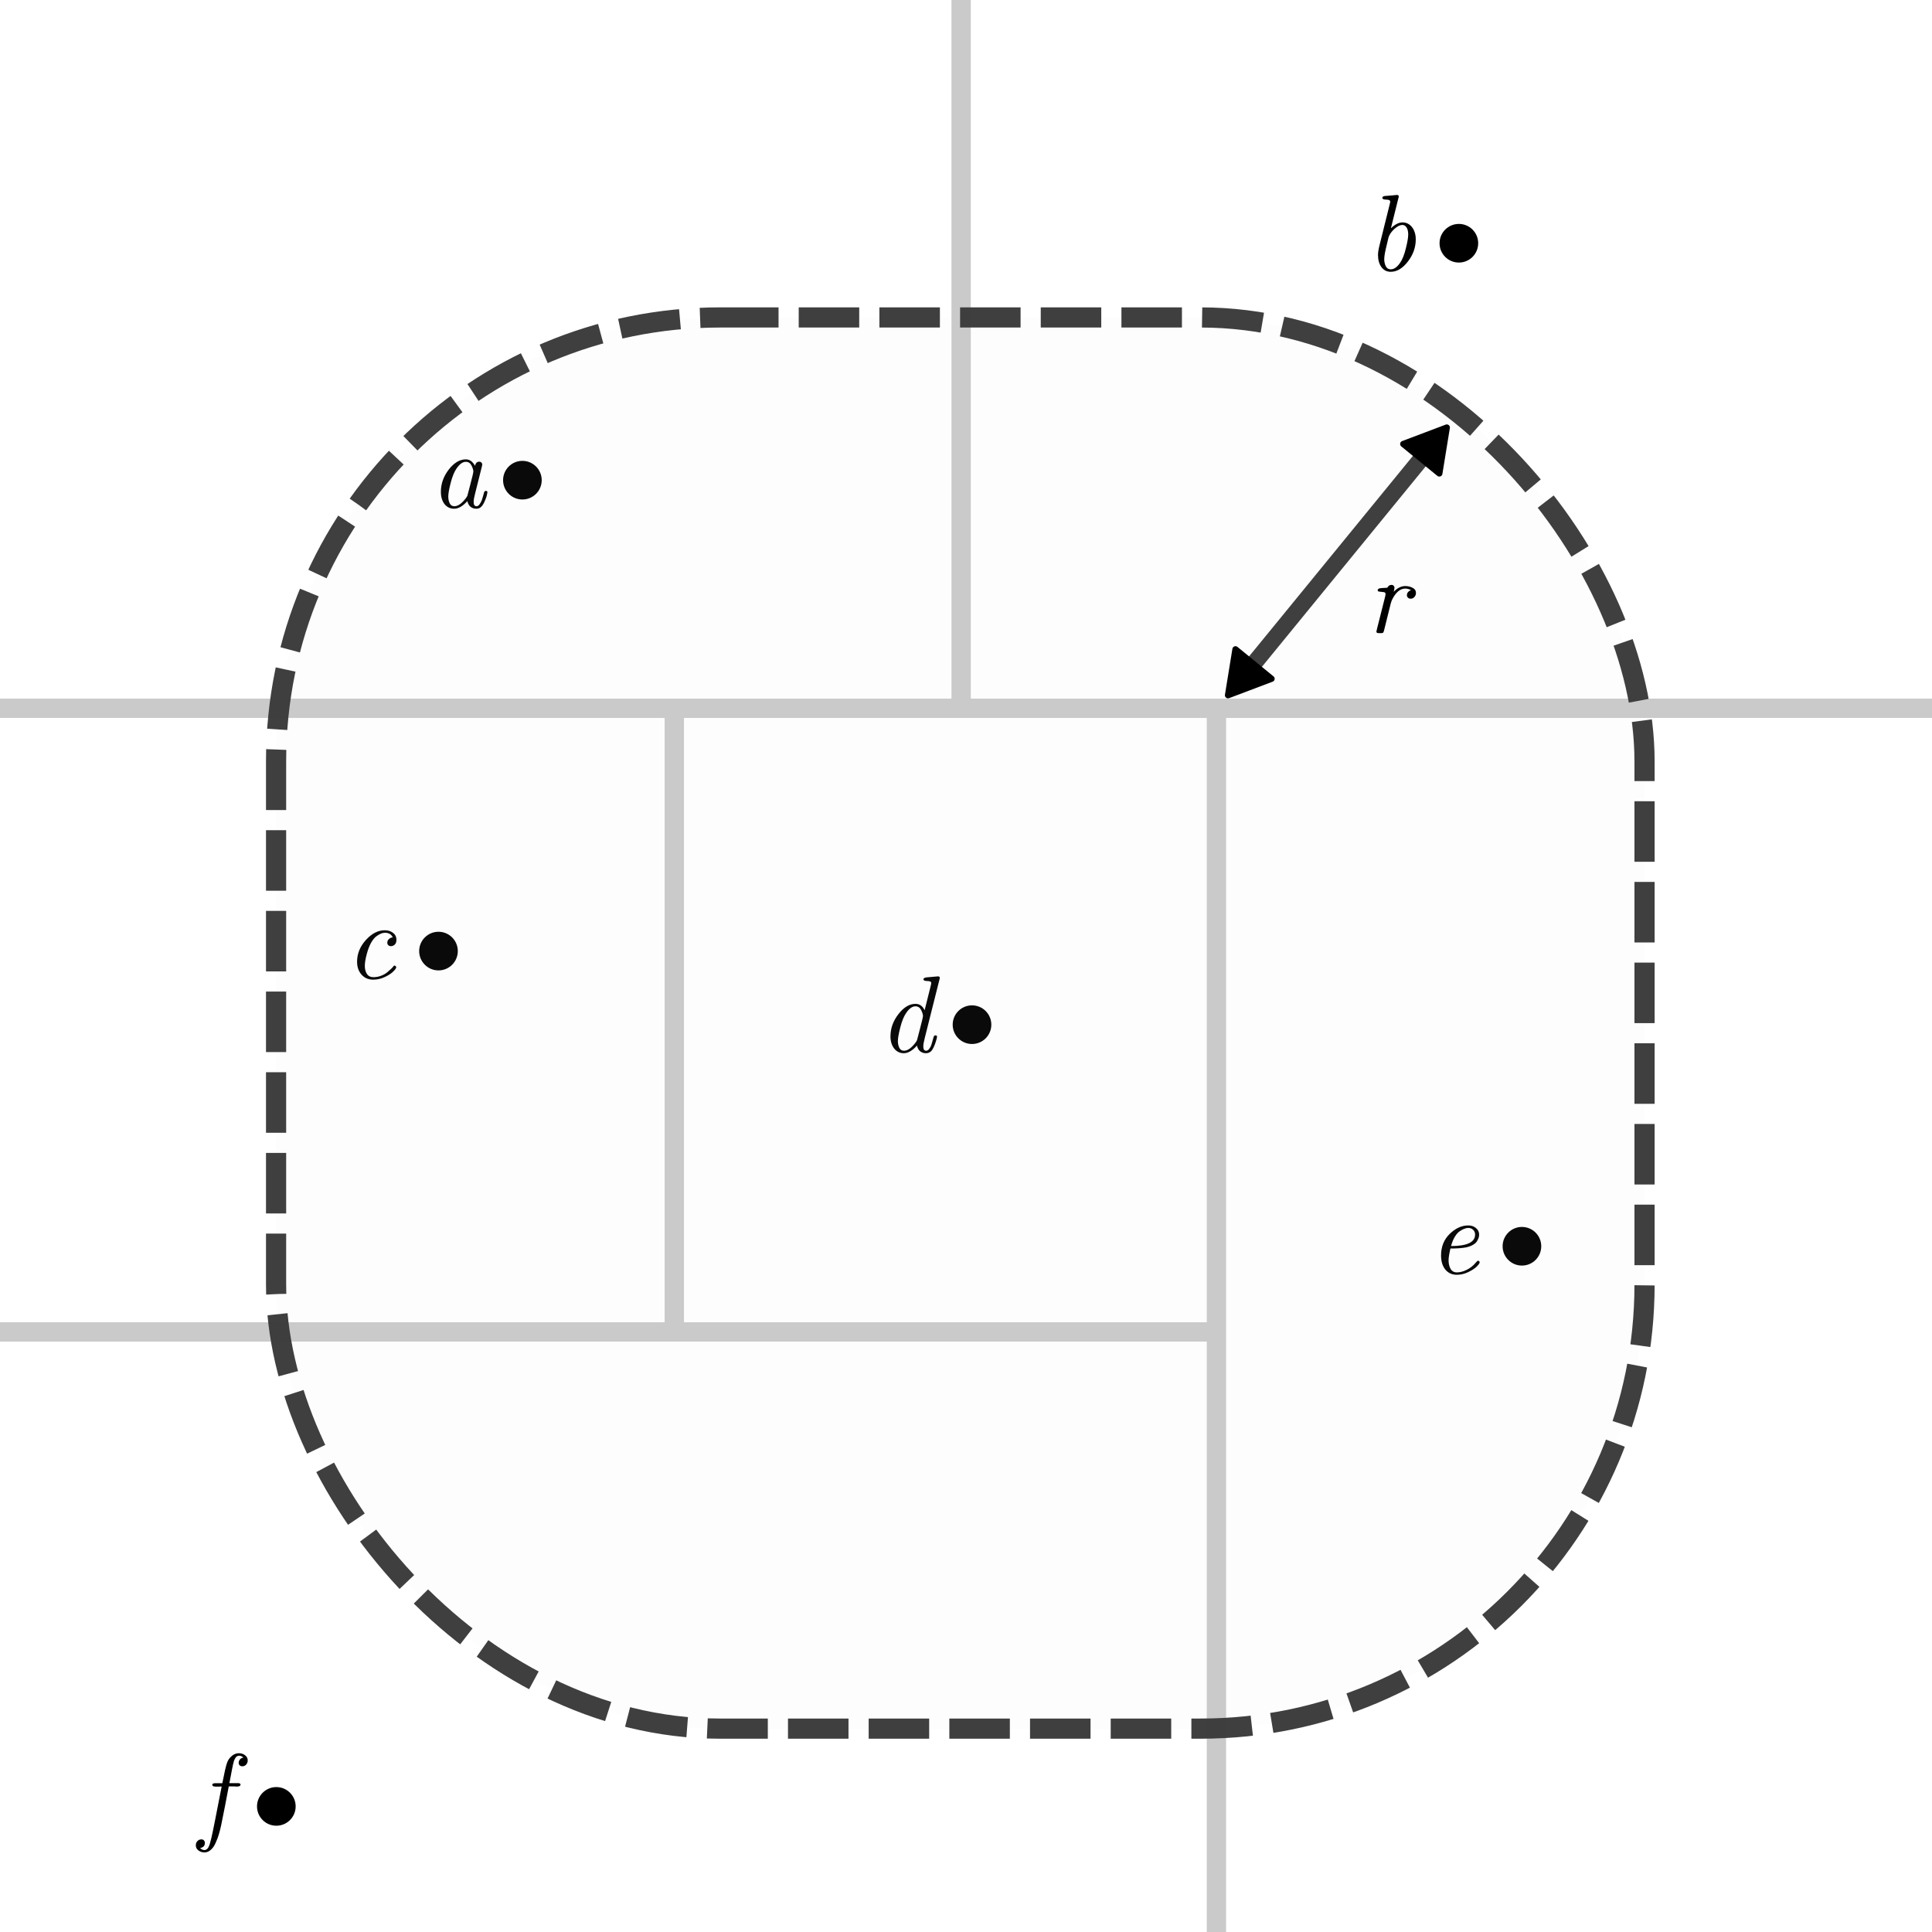 <?xml version="1.0" encoding="UTF-8" standalone="no"?>
<!-- Created with Inkscape (http://www.inkscape.org/) -->

<svg
   width="100mm"
   height="100mm"
   viewBox="0 0 100 100"
   version="1.1"
   id="svg5"
   inkscape:version="1.2.2 (b0a8486541, 2022-12-01)"
   sodipodi:docname="affordance_min.svg"
   xmlns:inkscape="http://www.inkscape.org/namespaces/inkscape"
   xmlns:sodipodi="http://sodipodi.sourceforge.net/DTD/sodipodi-0.dtd"
   xmlns="http://www.w3.org/2000/svg"
   xmlns:svg="http://www.w3.org/2000/svg">
  <sodipodi:namedview
     id="namedview7"
     pagecolor="#ffffff"
     bordercolor="#000000"
     borderopacity="0.25"
     inkscape:showpageshadow="2"
     inkscape:pageopacity="0.0"
     inkscape:pagecheckerboard="0"
     inkscape:deskcolor="#d1d1d1"
     inkscape:document-units="mm"
     showgrid="false"
     inkscape:zoom="1.9981322"
     inkscape:cx="119.11124"
     inkscape:cy="201.93859"
     inkscape:window-width="1920"
     inkscape:window-height="1017"
     inkscape:window-x="0"
     inkscape:window-y="0"
     inkscape:window-maximized="1"
     inkscape:current-layer="layer1" />
  <defs
     id="defs2">
    <marker
       style="overflow:visible"
       id="marker9389"
       refX="0"
       refY="0"
       orient="auto-start-reverse"
       inkscape:stockid="TriangleStart"
       markerWidth="3"
       markerHeight="3.468"
       viewBox="0 0 5.324 6.155"
       inkscape:isstock="true"
       inkscape:collect="always"
       preserveAspectRatio="xMidYMid">
      <path
         transform="scale(0.5)"
         style="fill:context-stroke;fill-rule:evenodd;stroke:context-stroke;stroke-width:1pt"
         d="M 5.77,0 -2.88,5 V -5 Z"
         id="path9387" />
    </marker>
    <marker
       style="overflow:visible"
       id="TriangleStart"
       refX="0"
       refY="0"
       orient="auto-start-reverse"
       inkscape:stockid="TriangleStart"
       markerWidth="3"
       markerHeight="3.468"
       viewBox="0 0 5.324 6.155"
       inkscape:isstock="true"
       inkscape:collect="always"
       preserveAspectRatio="xMidYMid">
      <path
         transform="scale(0.5)"
         style="fill:context-stroke;fill-rule:evenodd;stroke:context-stroke;stroke-width:1pt"
         d="M 5.77,0 -2.88,5 V -5 Z"
         id="path135" />
    </marker>
    <rect
       x="754.783"
       y="81.095"
       width="38.34"
       height="45.75"
       id="rect2992" />
    <clipPath
       clipPathUnits="userSpaceOnUse"
       id="clipPath8830">
      <rect
         style="fill:#cacaca;fill-opacity:0.05;stroke:#3c3c3c;stroke-width:1;stroke-linejoin:round;stroke-dasharray:3, 1;stroke-dashoffset:0.1;stroke-opacity:0.981"
         id="rect8832"
         width="100.105"
         height="100.12"
         x="197.432"
         y="-70.102" />
    </clipPath>
    <clipPath
       clipPathUnits="userSpaceOnUse"
       id="clipPath8834">
      <rect
         style="fill:#cacaca;fill-opacity:0.05;stroke:#3c3c3c;stroke-width:1;stroke-linejoin:round;stroke-dasharray:3, 1;stroke-dashoffset:0.1;stroke-opacity:0.981"
         id="rect8836"
         width="100.105"
         height="100.12"
         x="197.432"
         y="-70.102" />
    </clipPath>
    <clipPath
       clipPathUnits="userSpaceOnUse"
       id="clipPath8838">
      <rect
         style="fill:#cacaca;fill-opacity:0.05;stroke:#3c3c3c;stroke-width:1;stroke-linejoin:round;stroke-dasharray:3, 1;stroke-dashoffset:0.1;stroke-opacity:0.981"
         id="rect8840"
         width="100.105"
         height="100.12"
         x="197.432"
         y="-70.102" />
    </clipPath>
    <clipPath
       clipPathUnits="userSpaceOnUse"
       id="clipPath8842">
      <rect
         style="fill:#cacaca;fill-opacity:0.05;stroke:#3c3c3c;stroke-width:1;stroke-linejoin:round;stroke-dasharray:3, 1;stroke-dashoffset:0.1;stroke-opacity:0.981"
         id="rect8844"
         width="100.105"
         height="100.12"
         x="197.432"
         y="-70.102" />
    </clipPath>
    <clipPath
       clipPathUnits="userSpaceOnUse"
       id="clipPath8846">
      <rect
         style="fill:#cacaca;fill-opacity:0.05;stroke:#3c3c3c;stroke-width:1;stroke-linejoin:round;stroke-dasharray:3, 1;stroke-dashoffset:0.1;stroke-opacity:0.981"
         id="rect8848"
         width="100.105"
         height="100.12"
         x="197.432"
         y="-70.102" />
    </clipPath>
  </defs>
  <g
     inkscape:groupmode="layer"
     id="layer2"
     inkscape:label="Borders">
    <rect
       style="fill:#cacaca;fill-opacity:1;stroke-width:0.25;stroke-linejoin:round;stroke-dasharray:0.75, 0.25"
       id="rect3420"
       width="133.863"
       height="1"
       x="187.271"
       y="-33.853"
       transform="translate(-197.476,70.014)"
       clip-path="url(#clipPath8846)" />
    <rect
       style="fill:#cacaca;fill-opacity:1;stroke-width:0.25;stroke-linejoin:round;stroke-dasharray:0.75, 0.25"
       id="rect3420-6"
       width="133.863"
       height="1"
       x="126.984"
       y="-1.574"
       transform="translate(-197.476,70.014)"
       clip-path="url(#clipPath8842)" />
    <rect
       style="fill:#cacaca;fill-opacity:1;stroke-width:0.25;stroke-linejoin:round;stroke-dasharray:0.75, 0.25"
       id="rect3420-8"
       width="1"
       height="50"
       x="246.724"
       y="-83.422"
       transform="translate(-197.476,70.014)"
       clip-path="url(#clipPath8838)" />
    <rect
       style="fill:#cacaca;fill-opacity:1;stroke-width:0.2;stroke-linejoin:round;stroke-dasharray:0.6, 0.2"
       id="rect3420-8-2"
       width="1"
       height="31.971"
       x="231.878"
       y="-33.409"
       transform="translate(-197.476,70.014)"
       clip-path="url(#clipPath8834)" />
    <rect
       style="fill:#cacaca;fill-opacity:1;stroke-width:0.292;stroke-linejoin:round;stroke-dasharray:0.876, 0.292"
       id="rect3420-8-7"
       width="1"
       height="68.288"
       x="259.938"
       y="-33.932"
       transform="matrix(1,0,0,0.998,-197.476,70.078)"
       clip-path="url(#clipPath8830)" />
  </g>
  <g
     inkscape:label="Points"
     inkscape:groupmode="layer"
     id="layer1">
    <g
       id="g3273"
       transform="translate(-184.74,1.369)">
      <circle
         style="fill:#000000;fill-opacity:1;stroke-width:0.25;stroke-linejoin:round;stroke-dasharray:0.75, 0.25"
         id="path234-3"
         cx="211.779"
         cy="23.485"
         r="1" />
      <g
         aria-label="a"
         id="text3062"
         style="font-size:5.644px;font-family:'CMU Classical Serif';-inkscape-font-specification:'CMU Classical Serif, Normal';stroke-width:0.25;stroke-linejoin:round;stroke-dasharray:0.75, 0.25">
        <path
           d="m 207.559,24.089 q 0,-0.621 0.406,-1.151 0.412,-0.531 0.886,-0.531 0.294,0 0.474,0.333 0.051,-0.214 0.22,-0.214 0.068,0 0.113,0.045 0.045,0.045 0.045,0.107 0,0.023 -0.023,0.107 l -0.356,1.422 q -0.068,0.26 -0.068,0.401 0,0.226 0.147,0.226 0.09,0 0.164,-0.107 0.079,-0.113 0.119,-0.231 0.04,-0.119 0.085,-0.288 0.011,-0.045 0.017,-0.068 0.028,-0.102 0.096,-0.102 0.085,0 0.085,0.073 -0.011,0.068 -0.034,0.175 -0.023,0.102 -0.119,0.316 -0.096,0.214 -0.214,0.299 -0.085,0.062 -0.214,0.062 -0.158,0 -0.288,-0.096 -0.124,-0.096 -0.169,-0.299 -0.356,0.395 -0.683,0.395 -0.31,0 -0.502,-0.243 -0.186,-0.243 -0.186,-0.632 z m 0.384,0.248 q 0,0.192 0.073,0.344 0.073,0.152 0.243,0.152 0.192,0 0.395,-0.192 0.203,-0.198 0.277,-0.35 0.011,-0.028 0.158,-0.604 0.152,-0.581 0.152,-0.638 0,-0.135 -0.096,-0.322 -0.096,-0.192 -0.294,-0.192 -0.243,0 -0.48,0.344 -0.181,0.26 -0.305,0.751 -0.124,0.485 -0.124,0.706 z"
           id="path945" />
      </g>
    </g>
    <g
       id="g3273-2"
       transform="translate(-136.268,-10.895)">
      <circle
         style="fill:#000000;fill-opacity:1;stroke-width:0.25;stroke-linejoin:round;stroke-dasharray:0.75, 0.25"
         id="path234-3-7"
         cx="211.779"
         cy="23.485"
         r="1" />
      <g
         aria-label="b"
         id="text3062-0"
         style="font-size:5.644px;font-family:'CMU Classical Serif';-inkscape-font-specification:'CMU Classical Serif, Normal';stroke-width:0.25;stroke-linejoin:round;stroke-dasharray:0.75, 0.25">
        <path
           d="m 207.593,24.101 q 0,-0.198 0.085,-0.536 l 0.519,-2.088 q 0.028,-0.102 0.028,-0.147 0,-0.102 -0.203,-0.102 -0.203,-0.006 -0.203,-0.085 0,-0.028 0.011,-0.045 0.011,-0.017 0.023,-0.028 0.011,-0.011 0.034,-0.017 0.023,-0.011 0.034,-0.011 0.011,0 0.034,0 0.028,-0.006 0.034,-0.006 0.073,-0.006 0.226,-0.017 0.152,-0.017 0.248,-0.023 0.102,-0.011 0.113,-0.011 0.09,0 0.09,0.079 0,0.034 -0.028,0.13 l -0.378,1.518 q 0.316,-0.305 0.598,-0.305 0.305,0 0.497,0.248 0.192,0.248 0.192,0.632 0,0.621 -0.412,1.151 -0.406,0.525 -0.886,0.525 -0.294,0 -0.474,-0.237 -0.181,-0.243 -0.181,-0.627 z m 0.322,0.198 q 0,0.209 0.079,0.373 0.079,0.164 0.26,0.164 0.248,0 0.48,-0.333 0.181,-0.26 0.299,-0.745 0.124,-0.491 0.124,-0.722 0,-0.237 -0.085,-0.367 -0.079,-0.13 -0.22,-0.13 -0.141,0 -0.31,0.124 -0.169,0.119 -0.31,0.322 -0.034,0.051 -0.056,0.102 -0.023,0.045 -0.034,0.079 -0.006,0.034 -0.04,0.164 -0.028,0.124 -0.051,0.22 -0.135,0.525 -0.135,0.751 z"
           id="path942" />
      </g>
    </g>
    <g
       id="g3273-3"
       transform="translate(-189.083,25.743)">
      <circle
         style="fill:#000000;fill-opacity:1;stroke-width:0.25;stroke-linejoin:round;stroke-dasharray:0.75, 0.25"
         id="path234-3-6"
         cx="211.779"
         cy="23.485"
         r="1" />
      <g
         aria-label="c"
         id="text3062-06"
         style="font-size:5.644px;font-family:'CMU Classical Serif';-inkscape-font-specification:'CMU Classical Serif, Normal';stroke-width:0.25;stroke-linejoin:round;stroke-dasharray:0.75, 0.25">
        <path
           d="m 207.565,24.038 q 0,-0.621 0.452,-1.123 0.457,-0.508 0.982,-0.508 0.26,0 0.429,0.135 0.175,0.135 0.175,0.35 0,0.175 -0.09,0.26 -0.09,0.079 -0.198,0.079 -0.079,0 -0.135,-0.051 -0.051,-0.051 -0.051,-0.13 0,-0.045 0.017,-0.096 0.017,-0.051 0.085,-0.107 0.068,-0.062 0.181,-0.073 -0.113,-0.237 -0.406,-0.237 -0.09,0 -0.198,0.04 -0.102,0.04 -0.243,0.141 -0.141,0.102 -0.277,0.339 -0.13,0.237 -0.22,0.576 -0.102,0.373 -0.102,0.621 0,0.243 0.107,0.412 0.113,0.169 0.339,0.169 0.203,0 0.395,-0.073 0.198,-0.073 0.339,-0.198 0.147,-0.124 0.203,-0.181 0.057,-0.056 0.113,-0.13 l 0.006,-0.006 q 0.04,-0.028 0.079,0.006 0.045,0.028 0.045,0.068 0,0.068 -0.147,0.214 -0.141,0.147 -0.435,0.288 -0.294,0.141 -0.61,0.141 -0.373,0 -0.604,-0.26 -0.231,-0.26 -0.231,-0.666 z"
           id="path939" />
      </g>
    </g>
    <g
       id="g3273-6"
       transform="translate(-161.468,29.552)">
      <circle
         style="fill:#000000;fill-opacity:1;stroke-width:0.25;stroke-linejoin:round;stroke-dasharray:0.75, 0.25"
         id="path234-3-1"
         cx="211.779"
         cy="23.485"
         r="1" />
      <g
         aria-label="d"
         id="text3062-8"
         style="font-size:5.644px;font-family:'CMU Classical Serif';-inkscape-font-specification:'CMU Classical Serif, Normal';stroke-width:0.25;stroke-linejoin:round;stroke-dasharray:0.75, 0.25">
        <path
           d="m 207.559,24.089 q 0,-0.621 0.412,-1.151 0.412,-0.531 0.881,-0.531 0.322,0 0.474,0.333 0.045,-0.198 0.135,-0.542 0.09,-0.35 0.147,-0.587 0.062,-0.237 0.062,-0.282 0,-0.102 -0.203,-0.102 -0.203,-0.006 -0.203,-0.085 0,-0.09 0.175,-0.107 0.576,-0.051 0.581,-0.051 0.09,0 0.09,0.079 0,0.045 -0.023,0.113 l -0.751,2.986 q -0.079,0.31 -0.079,0.446 0,0.226 0.147,0.226 0.085,0 0.158,-0.096 0.073,-0.096 0.107,-0.192 0.034,-0.096 0.073,-0.248 0.045,-0.158 0.051,-0.181 0.023,-0.079 0.096,-0.079 0.079,0 0.079,0.073 0,0.028 -0.011,0.073 -0.096,0.373 -0.22,0.576 -0.119,0.203 -0.35,0.203 -0.158,0 -0.288,-0.096 -0.124,-0.096 -0.169,-0.299 -0.356,0.395 -0.683,0.395 -0.305,0 -0.497,-0.243 -0.192,-0.248 -0.192,-0.632 z m 0.384,0.248 q 0,0.192 0.073,0.344 0.073,0.152 0.243,0.152 0.192,0 0.395,-0.192 0.203,-0.198 0.277,-0.35 0.011,-0.028 0.158,-0.604 0.152,-0.581 0.152,-0.638 0,-0.135 -0.096,-0.322 -0.096,-0.192 -0.294,-0.192 -0.248,0 -0.48,0.344 -0.181,0.26 -0.305,0.751 -0.124,0.485 -0.124,0.706 z"
           id="path936" />
      </g>
    </g>
    <g
       id="g3273-9"
       transform="translate(-133.004,41.021)">
      <circle
         style="fill:#000000;fill-opacity:1;stroke-width:0.25;stroke-linejoin:round;stroke-dasharray:0.75, 0.25"
         id="path234-3-2"
         cx="211.779"
         cy="23.485"
         r="1" />
      <g
         aria-label="e"
         id="text3062-02"
         style="font-size:5.644px;font-family:'CMU Classical Serif';-inkscape-font-specification:'CMU Classical Serif, Normal';stroke-width:0.25;stroke-linejoin:round;stroke-dasharray:0.75, 0.25">
        <path
           d="m 207.593,23.965 q 0,-0.683 0.446,-1.118 0.452,-0.44 0.96,-0.44 0.243,0 0.401,0.135 0.164,0.13 0.164,0.344 0,0.073 -0.023,0.152 -0.023,0.073 -0.085,0.181 -0.057,0.102 -0.209,0.192 -0.152,0.09 -0.373,0.135 -0.294,0.056 -0.796,0.056 -0.096,0.418 -0.096,0.61 0,0.254 0.102,0.44 0.107,0.186 0.333,0.186 0.231,0 0.497,-0.13 0.271,-0.13 0.468,-0.367 0.085,-0.107 0.13,-0.107 0.028,0 0.051,0.023 0.028,0.023 0.028,0.056 0,0.073 -0.147,0.22 -0.147,0.147 -0.44,0.288 -0.288,0.141 -0.598,0.141 -0.367,0 -0.593,-0.271 -0.22,-0.277 -0.22,-0.728 z m 0.519,-0.491 q 1.242,0 1.242,-0.593 0,-0.152 -0.102,-0.248 -0.096,-0.096 -0.254,-0.096 -0.085,0 -0.192,0.04 -0.102,0.034 -0.237,0.124 -0.135,0.085 -0.26,0.288 -0.124,0.203 -0.198,0.485 z"
           id="path933" />
      </g>
    </g>
    <g
       id="g3273-7"
       transform="translate(-197.476,70.014)">
      <circle
         style="fill:#000000;fill-opacity:1;stroke-width:0.25;stroke-linejoin:round;stroke-dasharray:0.75, 0.25"
         id="path234-3-5"
         cx="211.779"
         cy="23.485"
         r="1" />
      <g
         aria-label="f"
         id="text3062-9"
         style="font-size:5.644px;font-family:'CMU Classical Serif';-inkscape-font-specification:'CMU Classical Serif, Normal';stroke-width:0.25;stroke-linejoin:round;stroke-dasharray:0.75, 0.25">
        <path
           d="m 207.612,25.497 q 0,-0.135 0.085,-0.22 0.085,-0.085 0.198,-0.085 0.09,0 0.135,0.051 0.051,0.056 0.051,0.135 0,0.214 -0.248,0.265 0.113,0.102 0.22,0.102 0.079,0 0.135,-0.051 0.062,-0.045 0.107,-0.158 0.045,-0.113 0.062,-0.192 0.023,-0.073 0.062,-0.237 0.068,-0.294 0.198,-0.954 0.135,-0.666 0.231,-1.18 l 0.102,-0.519 q -0.04,0 -0.119,0.006 -0.079,0 -0.119,0 h -0.073 q -0.175,0 -0.175,-0.09 0,-0.085 0.158,-0.085 h 0.361 q 0.164,-0.841 0.243,-1.05 0.062,-0.169 0.152,-0.265 0.209,-0.237 0.463,-0.237 0.186,0 0.322,0.107 0.135,0.102 0.135,0.265 0,0.124 -0.079,0.214 -0.079,0.09 -0.198,0.09 -0.085,0 -0.141,-0.051 -0.051,-0.051 -0.051,-0.13 0,-0.09 0.062,-0.169 0.068,-0.085 0.186,-0.102 -0.113,-0.096 -0.214,-0.096 -0.068,0 -0.119,0.028 -0.045,0.023 -0.085,0.09 -0.04,0.062 -0.068,0.135 -0.023,0.068 -0.056,0.209 -0.028,0.135 -0.051,0.254 -0.023,0.119 -0.062,0.327 -0.04,0.209 -0.073,0.378 h 0.452 q 0.124,0 0.124,0.073 0,0.102 -0.175,0.102 h -0.011 q -0.017,0 -0.056,0 -0.034,-0.006 -0.051,-0.006 h -0.316 q -0.028,0.158 -0.192,1.005 -0.164,0.847 -0.198,0.988 -0.057,0.271 -0.119,0.474 -0.056,0.203 -0.164,0.44 -0.102,0.243 -0.254,0.373 -0.147,0.135 -0.333,0.135 -0.175,0 -0.31,-0.102 -0.135,-0.096 -0.135,-0.271 z"
           id="path930" />
      </g>
    </g>
  </g>
  <g
     inkscape:groupmode="layer"
     id="layer3"
     inkscape:label="Top"
     style="display:inline">
    <rect
       style="fill:#cacaca;fill-opacity:0.05;stroke:#3c3c3c;stroke-width:1.044;stroke-linejoin:round;stroke-dasharray:3.132, 1.044;stroke-dashoffset:0.104;stroke-opacity:0.981"
       id="rect3810"
       width="70.831"
       height="73.042"
       x="14.29"
       y="16.431"
       rx="22.979" />
    <path
       style="fill:#cacaca;fill-opacity:0.05;stroke:#3c3c3c;stroke-width:0.856;stroke-linejoin:round;stroke-dasharray:none;stroke-dashoffset:0.1;stroke-opacity:0.981;marker-start:url(#TriangleStart);marker-end:url(#marker9389)"
       d="M 64.442,34.908 74.005,23.206"
       id="path9168" />
    <g
       aria-label="r"
       id="text9615"
       style="font-style:italic;font-weight:500;font-size:5.644px;font-family:'CMU Classical Serif';-inkscape-font-specification:'CMU Classical Serif, Medium Italic';stroke-linejoin:round;stroke-dashoffset:0.378;stroke-opacity:0.981">
      <path
         d="m 71.241,32.696 q 0,-0.017 0.04,-0.175 l 0.401,-1.592 q 0.034,-0.13 0.034,-0.186 0,-0.085 -0.102,-0.096 -0.102,-0.017 -0.203,-0.023 -0.102,-0.006 -0.102,-0.068 0,-0.085 0.119,-0.107 0.056,-0.011 0.378,-0.028 0.079,-0.147 0.214,-0.147 0.085,0 0.119,0.051 0.04,0.045 0.04,0.09 0,0.04 -0.04,0.214 0.282,-0.294 0.598,-0.294 0.209,0 0.378,0.09 0.175,0.085 0.175,0.271 0,0.113 -0.079,0.203 -0.079,0.09 -0.198,0.09 -0.079,0 -0.135,-0.051 -0.056,-0.051 -0.056,-0.13 0,-0.175 0.209,-0.265 -0.147,-0.079 -0.299,-0.079 -0.367,0 -0.649,0.519 -0.056,0.102 -0.096,0.243 -0.034,0.141 -0.339,1.366 -0.028,0.124 -0.056,0.152 -0.023,0.028 -0.102,0.028 h -0.119 q -0.13,0 -0.13,-0.079 z"
         id="path927" />
    </g>
  </g>
</svg>
